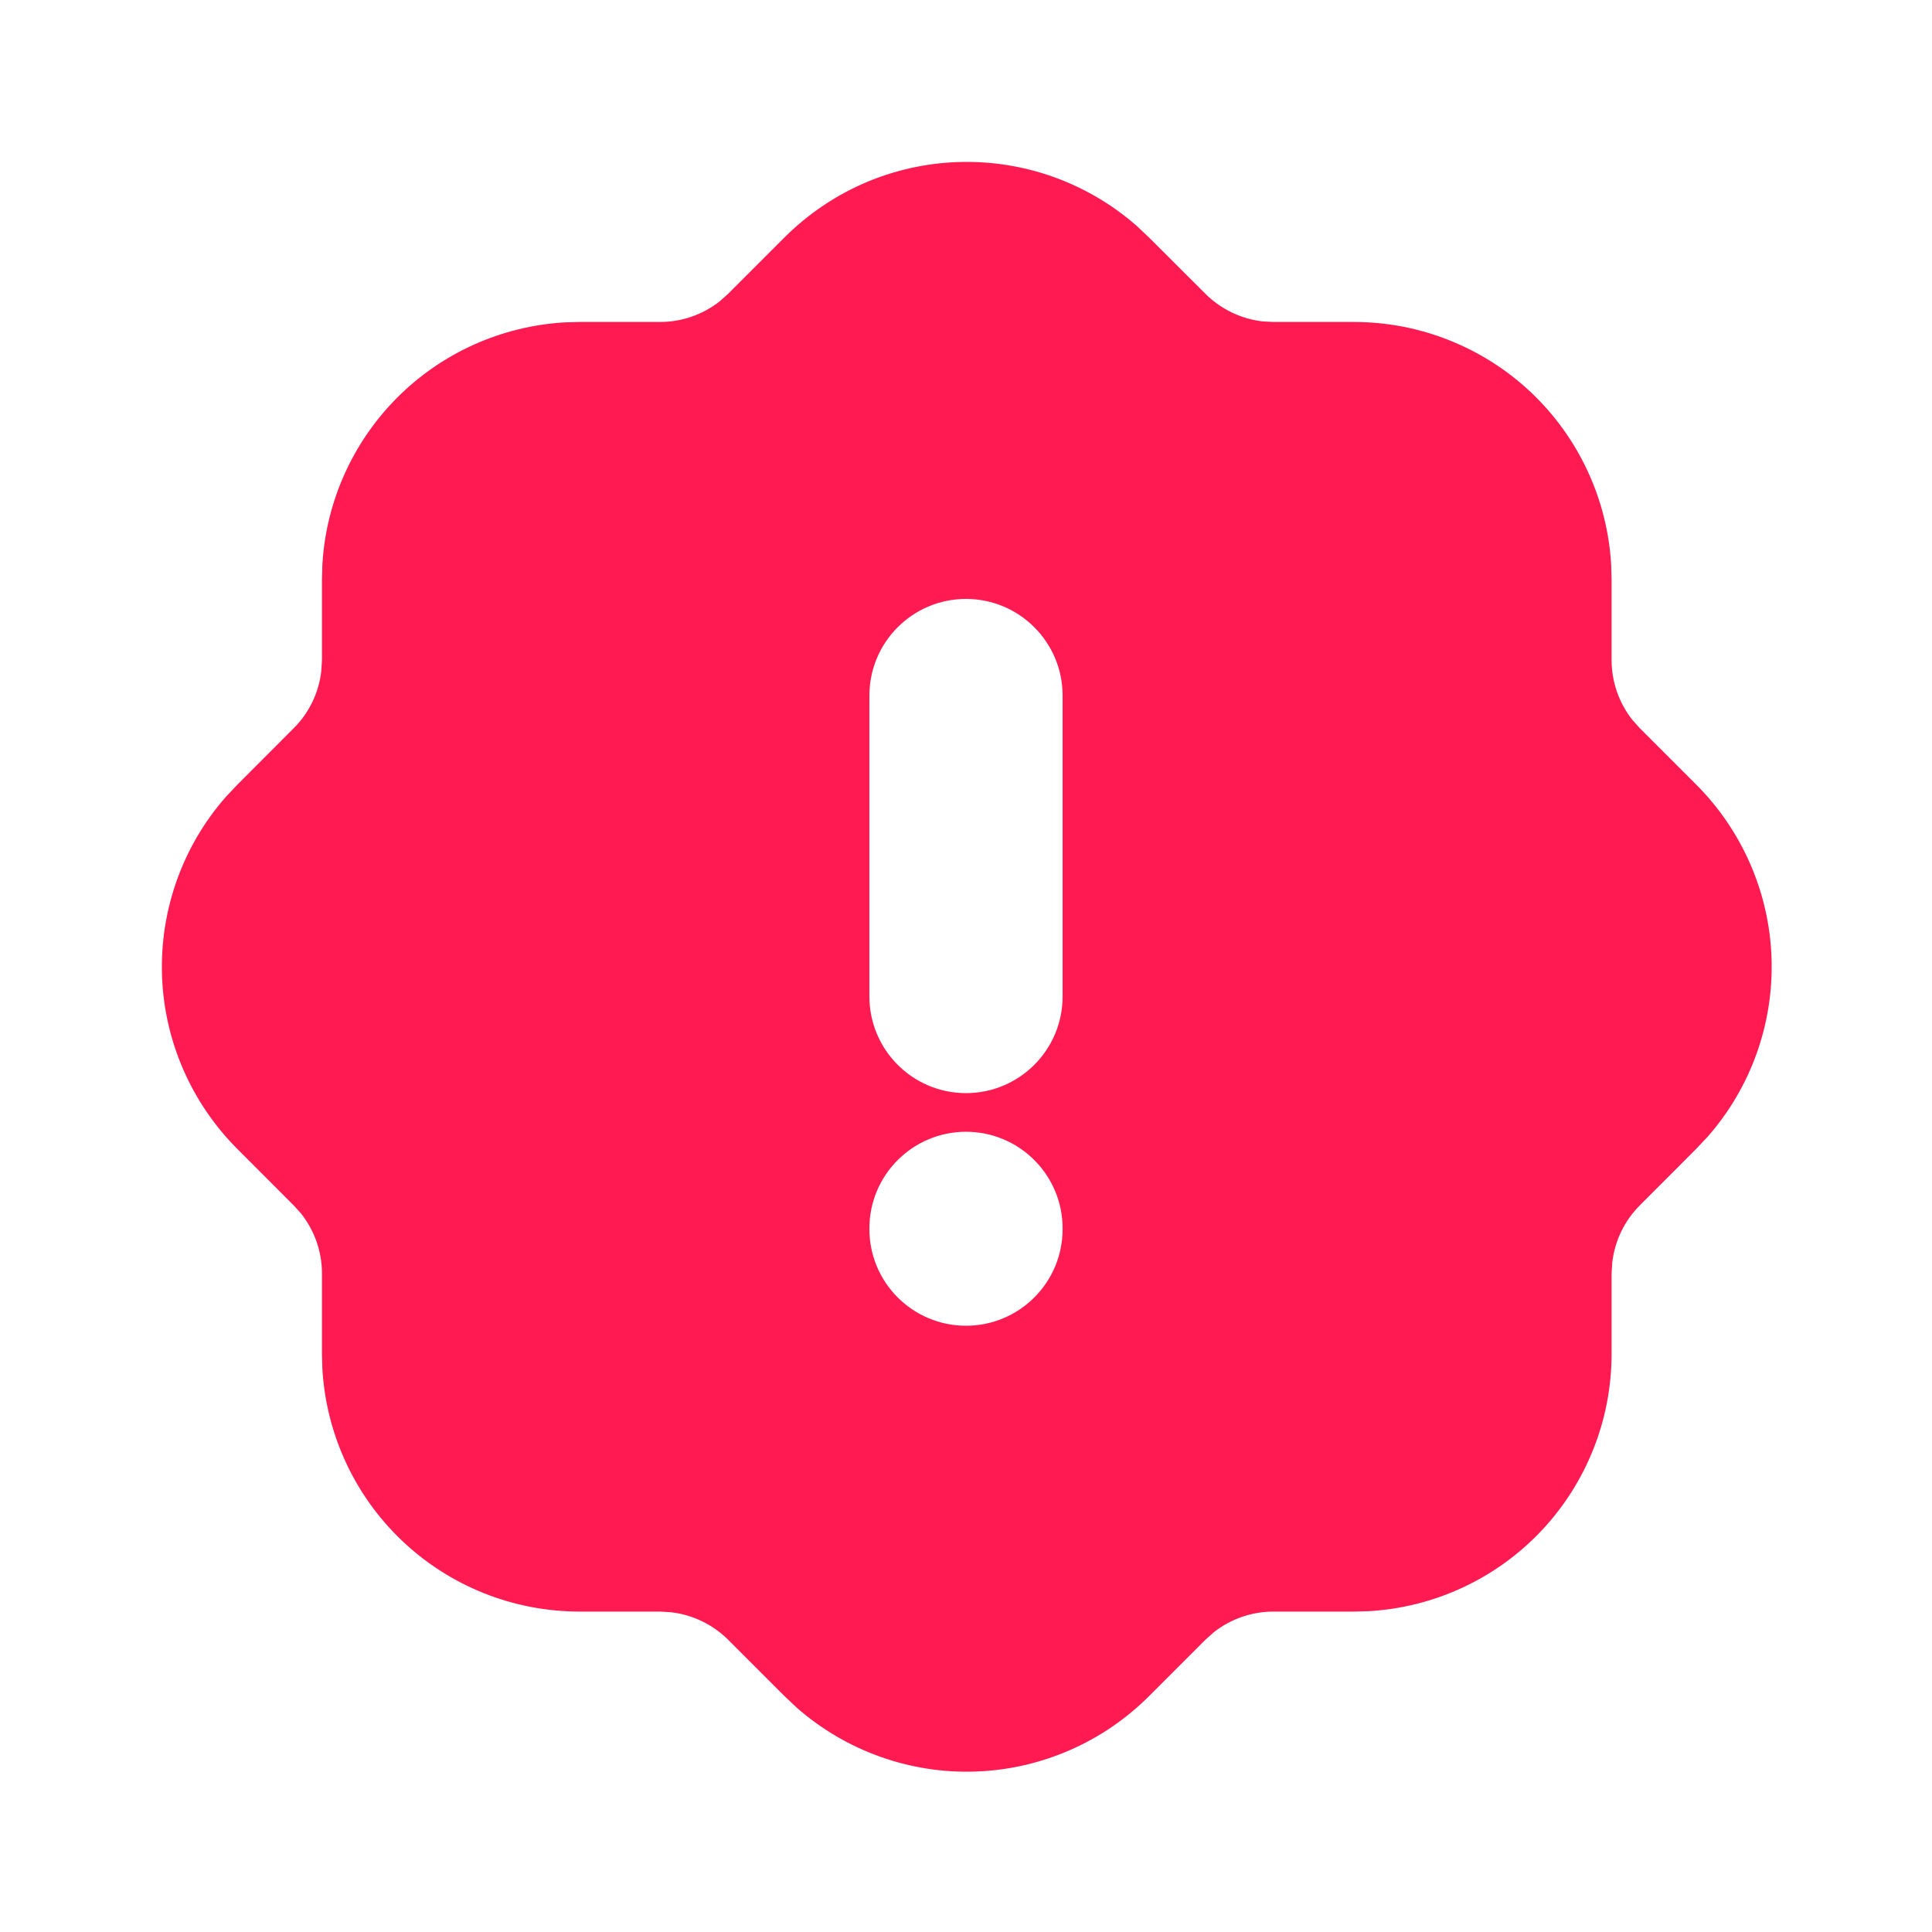 <svg width="20" height="20" viewBox="0 0 20 20" fill="none" xmlns="http://www.w3.org/2000/svg">
<g clip-path="url(#clip0_31_43517)">
<path fill-rule="evenodd" clip-rule="evenodd" d="M10.008 1.676C10.656 1.676 11.282 1.912 11.769 2.34L11.897 2.461L12.479 3.042C12.639 3.201 12.847 3.301 13.07 3.327L13.183 3.333H14.016C14.697 3.333 15.353 3.594 15.848 4.061C16.343 4.529 16.64 5.168 16.679 5.848L16.683 6V6.833C16.683 7.058 16.76 7.277 16.898 7.452L16.973 7.536L17.554 8.117C18.035 8.596 18.316 9.24 18.339 9.919C18.361 10.598 18.125 11.259 17.676 11.769L17.555 11.897L16.974 12.479C16.815 12.639 16.715 12.847 16.69 13.071L16.683 13.183V14.017C16.683 14.698 16.422 15.353 15.955 15.848C15.487 16.343 14.848 16.64 14.168 16.679L14.016 16.683H13.183C12.958 16.683 12.74 16.759 12.564 16.898L12.48 16.973L11.899 17.554C11.42 18.035 10.776 18.316 10.097 18.339C9.419 18.362 8.757 18.125 8.247 17.677L8.119 17.556L7.537 16.974C7.378 16.816 7.169 16.715 6.946 16.69L6.833 16.683H6C5.319 16.683 4.663 16.423 4.168 15.955C3.673 15.488 3.376 14.848 3.337 14.168L3.333 14.017V13.183C3.333 12.959 3.257 12.741 3.118 12.564L3.043 12.481L2.462 11.899C1.981 11.42 1.7 10.776 1.677 10.098C1.655 9.419 1.891 8.757 2.34 8.247L2.461 8.119L3.042 7.537C3.201 7.378 3.301 7.169 3.326 6.946L3.333 6.833V6L3.337 5.848C3.374 5.194 3.651 4.577 4.114 4.114C4.577 3.651 5.194 3.375 5.848 3.337L6 3.333H6.833C7.058 3.333 7.276 3.257 7.452 3.118L7.536 3.043L8.117 2.462C8.365 2.213 8.66 2.015 8.984 1.88C9.309 1.745 9.657 1.676 10.008 1.676ZM10 6.2C10.552 6.2 11 6.648 11 7.2V10.316C11 10.868 10.552 11.316 10 11.316C9.448 11.316 9 10.868 9 10.316V7.2C9 6.648 9.448 6.2 10 6.2ZM11 12.716C11 12.164 10.552 11.716 10 11.716C9.448 11.716 9 12.164 9 12.716V12.724C9 13.276 9.448 13.724 10 13.724C10.552 13.724 11 13.276 11 12.724V12.716Z" fill="#FF1B51"/>
</g>
<defs>
<clipPath id="clip0_31_43517">
<rect width="20" height="20" fill="white"/>
</clipPath>
</defs>
</svg>
